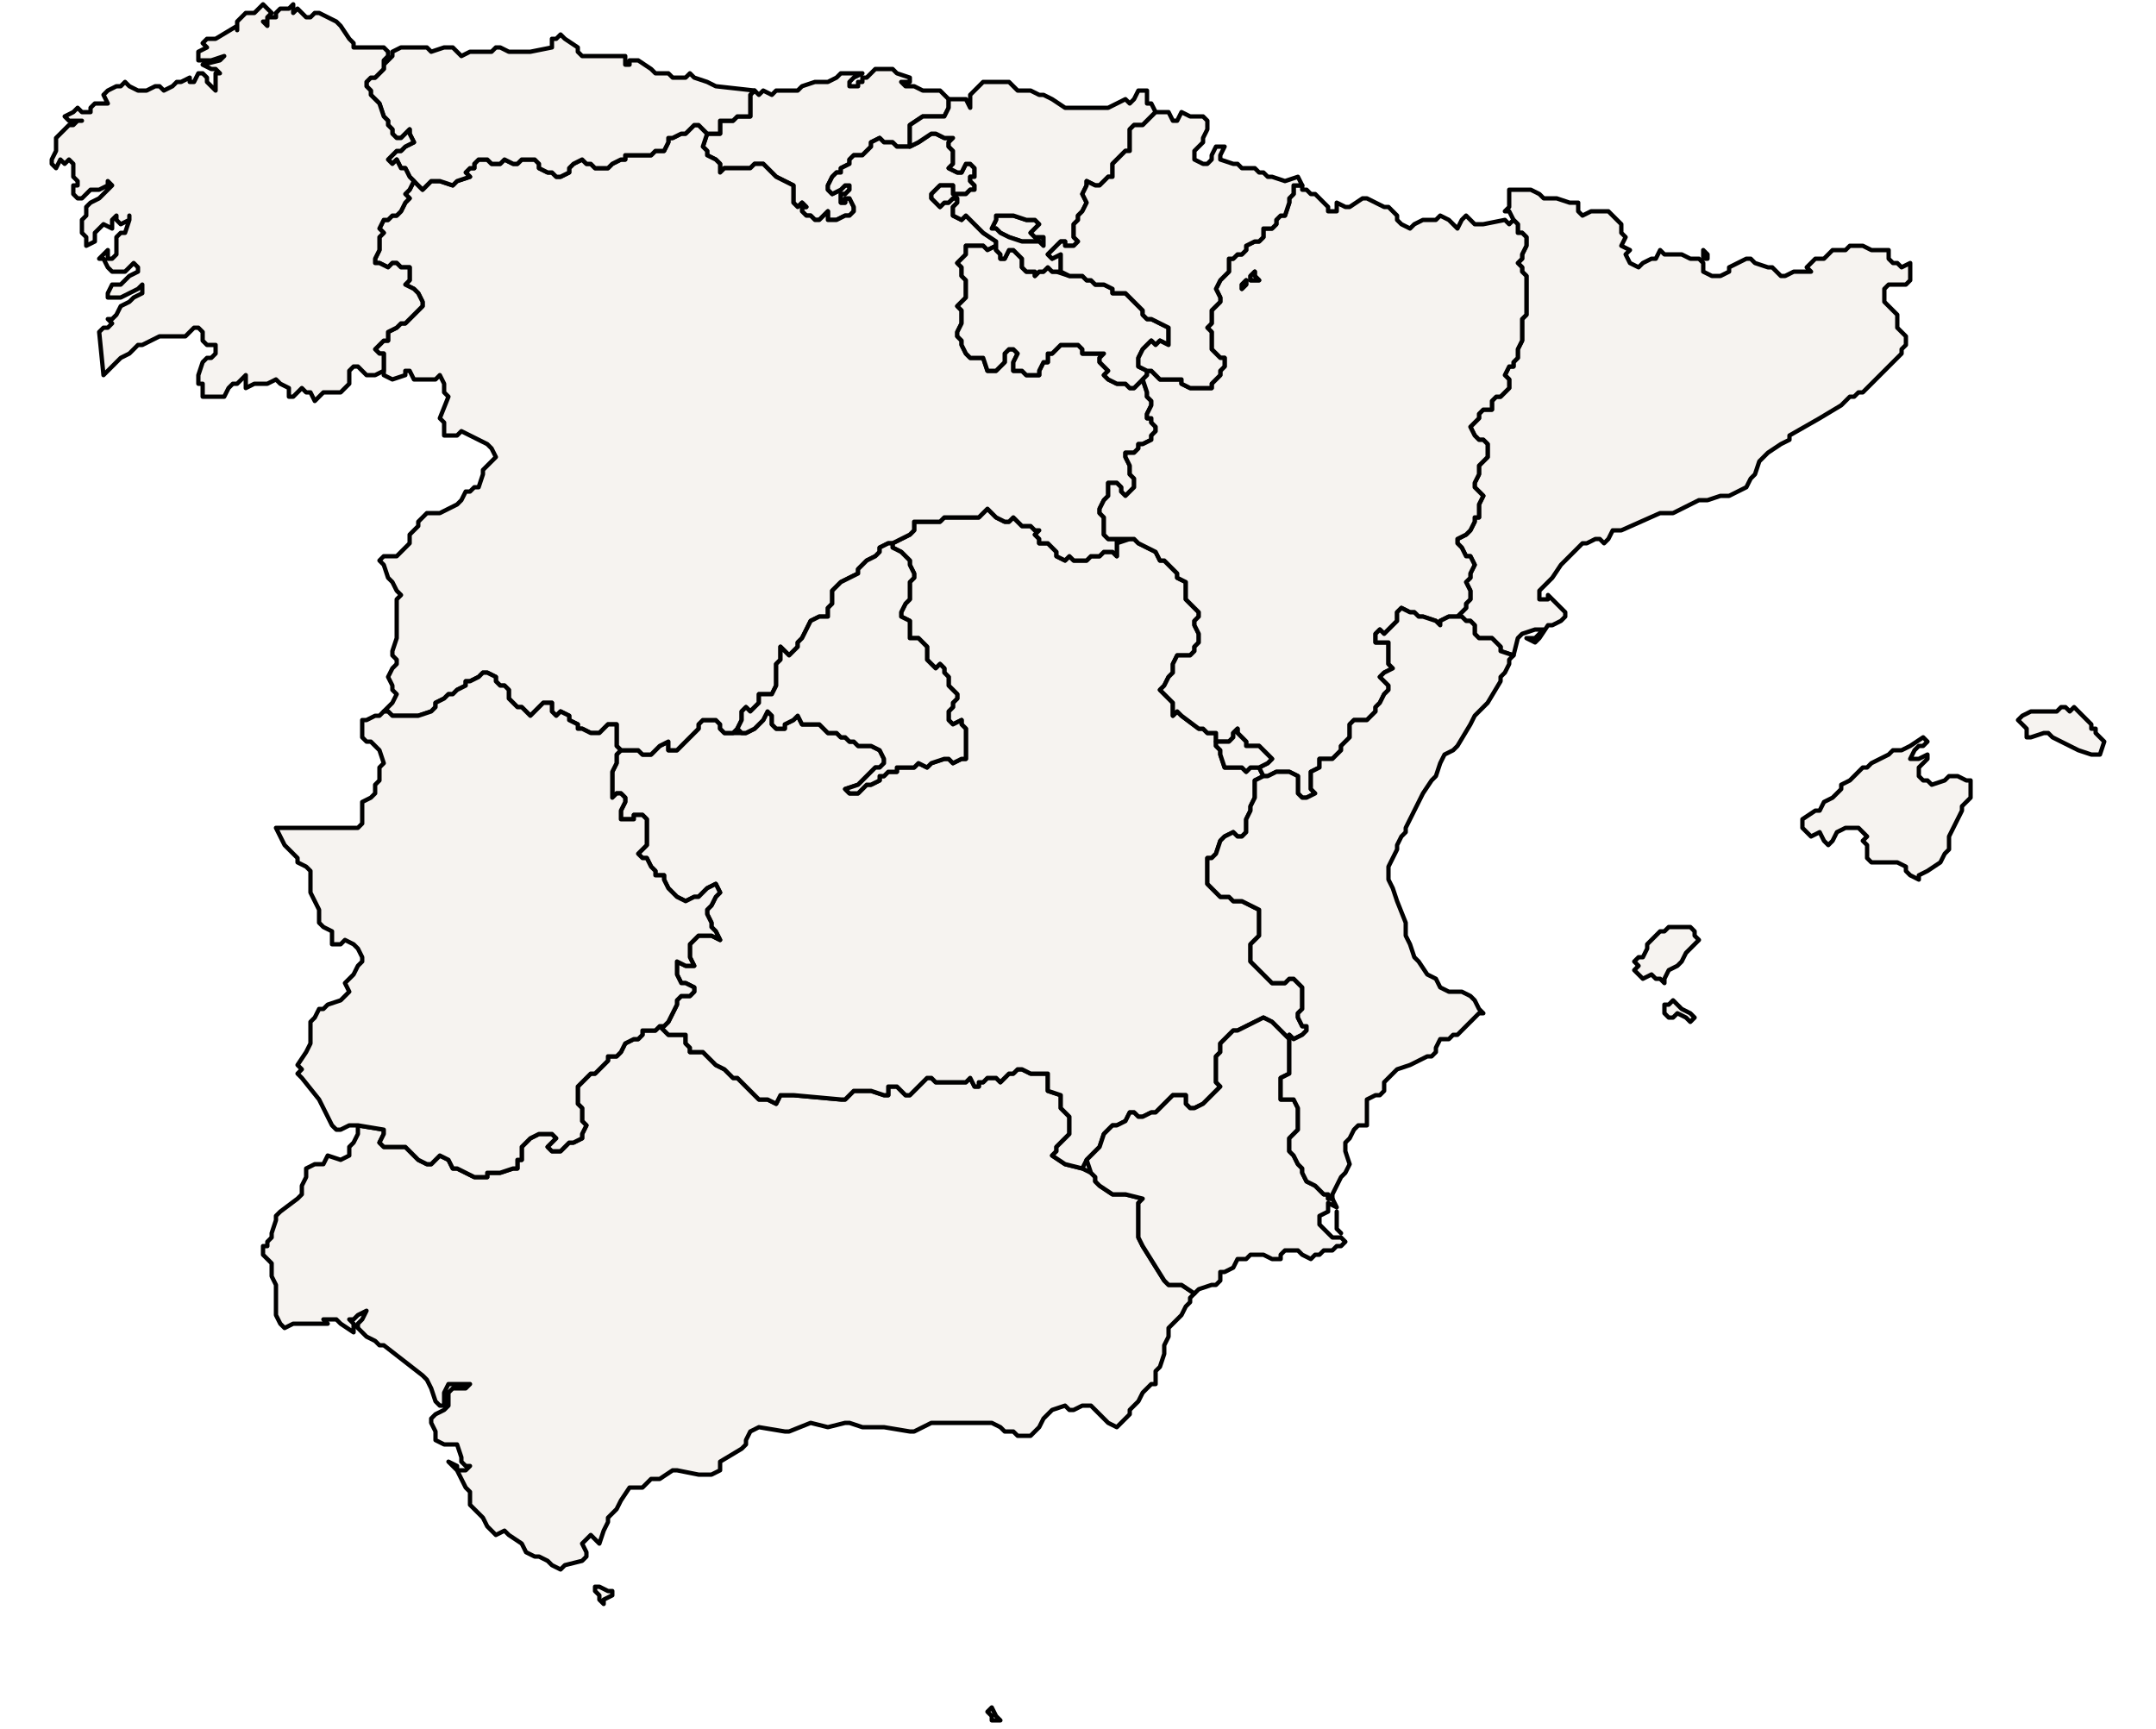 <?xml version="1.0" ?><!DOCTYPE svg  PUBLIC '-//W3C//DTD SVG 1.1//EN'  'http://www.w3.org/Graphics/SVG/1.1/DTD/svg11.dtd'><svg enable_background="new 0 0 500 401" height="401px" style="stroke-linejoin: round; stroke:#000; fill:#f6f3f0;" version="1.1" viewBox="0 0 500 401" width="500px" xmlns="http://www.w3.org/2000/svg" xmlns:xlink="http://www.w3.org/1999/xlink"><defs><style type="text/css"><![CDATA[path { fill-rule: evenodd; }
#context path { fill: #eee; stroke: #bbb; } ]]></style></defs><g id="admin1"><path d="M131,363L135,362L136,361L136,360L135,358L136,357L137,356L138,357L139,358L140,355L141,353L141,352L142,351L143,350L144,348L144,348L146,345L147,345L149,345L151,343L153,343L156,341L157,341L162,342L164,342L165,342L167,341L167,339L172,336L173,335L173,334L174,332L176,331L182,332L183,332L188,330L192,331L196,330L197,330L200,331L202,331L205,331L211,332L212,332L214,331L216,330L219,330L229,330L230,330L232,331L233,332L234,332L235,332L236,333L238,333L239,333L240,332L241,331L242,329L244,327L247,326L248,327L249,327L251,326L253,326L254,327L255,328L256,329L257,330L259,331L260,330L261,329L262,328L262,327L263,326L264,325L265,323L267,321L268,321L268,320L268,318L269,317L270,314L270,313L270,312L271,310L271,308L272,307L274,305L275,303L276,302L276,301L277,300L274,298L271,298L270,297L265,289L264,287L264,286L264,285L264,283L264,281L264,280L264,279L265,278L261,277L259,277L258,277L255,275L254,274L254,273L253,272L251,271L247,270L244,268L245,267L245,266L248,263L248,261L248,260L248,259L246,257L246,256L246,255L246,254L243,253L243,252L243,250L243,249L242,249L240,249L239,249L237,248L236,248L235,249L234,249L233,250L232,251L231,250L229,250L228,251L227,251L227,252L226,252L225,250L224,251L222,251L221,251L218,251L217,251L216,250L215,250L214,251L213,252L212,253L211,254L210,254L208,252L207,252L206,252L206,254L205,254L202,253L200,253L199,253L198,253L197,254L196,255L195,255L184,254L182,254L181,254L180,256L178,255L176,255L174,253L173,252L172,251L171,250L170,250L169,249L168,248L166,247L165,246L164,245L163,244L161,244L160,244L160,243L159,242L159,240L158,240L157,240L155,240L153,238L152,239L149,239L149,240L148,241L147,241L145,242L144,244L143,245L141,245L141,246L140,247L139,248L138,249L137,249L136,250L134,252L134,253L134,254L134,255L134,256L135,257L135,258L135,259L135,260L136,261L135,263L135,264L133,265L132,265L131,266L130,267L129,267L128,267L127,266L128,265L129,264L128,263L127,263L125,263L123,264L122,265L121,266L121,267L121,269L120,269L120,271L119,271L116,272L113,272L113,273L111,273L110,273L106,271L105,271L104,269L102,268L101,269L100,270L99,270L97,269L96,268L95,267L94,266L92,266L90,266L89,266L88,265L89,263L89,262L83,261L83,261L83,263L82,265L81,266L81,268L79,269L76,268L75,270L74,270L73,270L71,271L71,272L71,273L70,275L70,277L69,278L65,281L64,282L64,283L63,286L63,287L62,288L62,289L61,289L61,291L62,292L63,293L63,294L63,295L63,296L64,298L64,302L64,304L64,305L65,307L66,308L68,307L76,307L75,306L78,306L79,307L82,309L82,307L81,306L82,306L83,305L85,304L84,306L83,307L83,308L84,309L85,310L87,311L88,312L89,312L98,319L99,320L100,322L101,325L102,326L103,326L103,323L104,321L106,321L108,321L109,321L108,322L105,322L104,323L104,324L104,326L103,327L101,328L100,329L100,330L101,332L101,334L103,335L106,335L107,338L107,339L108,340L109,340L108,341L107,341L106,341L106,340L104,339L105,340L106,341L107,343L108,345L109,346L109,348L109,349L111,351L112,352L113,354L114,355L115,356L117,355L118,356L121,358L122,360L124,361L125,361L127,362L128,363L130,364Z " data-fips="SP80" data-hasc="ES.AN" data-name="Andaluca" data-postal="AN" data-varname="Andalousie|Andaluca|Andalusien|Andaluzia"/><path d="M252,269L254,267L255,266L256,263L258,261L259,261L261,260L262,258L263,258L264,259L265,259L267,258L268,258L269,257L271,255L272,254L274,254L275,254L275,255L275,256L276,257L277,257L279,256L282,253L283,252L282,251L282,249L282,248L282,246L282,245L283,244L283,243L283,242L284,241L285,240L286,239L287,239L289,238L291,237L293,236L295,237L296,238L297,239L299,241L299,240L300,241L302,240L303,239L303,238L302,238L301,236L301,235L302,234L302,233L302,231L302,229L300,227L299,227L298,228L297,228L295,228L294,227L290,223L290,221L290,220L290,219L291,218L292,217L292,216L292,215L292,214L292,213L292,212L292,211L288,209L286,209L285,208L284,208L283,208L282,207L281,206L280,205L280,204L280,203L280,202L280,201L280,199L281,199L282,198L283,195L284,194L286,193L287,194L288,194L289,193L289,192L289,190L290,188L290,187L291,185L291,183L291,182L291,181L293,180L292,178L291,178L290,178L289,179L288,178L285,178L284,178L283,175L283,174L282,173L282,172L282,171L282,170L280,170L279,169L278,169L274,166L273,165L272,166L272,165L272,163L270,161L269,160L270,159L271,157L272,156L272,154L273,152L275,152L276,152L277,151L277,150L278,149L278,148L278,147L277,145L277,144L278,143L278,142L277,141L276,140L275,139L275,138L275,136L275,135L273,134L273,133L271,131L270,130L269,130L268,128L266,127L264,126L263,125L262,125L259,126L259,128L259,129L258,128L257,128L256,128L255,129L254,129L253,129L252,130L250,130L249,130L248,129L247,130L245,129L245,128L244,127L243,126L242,126L241,126L241,125L240,124L241,123L240,123L239,122L237,122L236,121L235,120L234,121L233,121L231,120L231,120L230,119L229,118L228,119L227,120L225,120L223,120L219,120L218,121L216,121L214,121L213,121L212,121L212,122L212,123L211,124L207,126L207,127L209,128L210,129L211,130L211,131L212,133L212,134L211,135L211,137L211,138L211,139L210,140L209,142L209,143L211,144L211,145L211,146L211,148L212,148L213,148L214,149L215,150L215,151L215,153L216,154L217,155L218,154L219,155L219,156L220,157L220,159L221,160L222,161L222,162L221,163L221,164L220,165L220,166L220,167L221,168L221,168L223,167L223,168L224,169L224,170L224,173L224,174L224,175L224,176L223,176L221,177L220,176L219,176L216,177L215,178L213,177L212,178L208,178L208,179L206,179L205,180L204,180L204,181L202,182L201,182L200,183L199,184L199,184L197,184L196,183L196,183L199,182L200,181L201,180L203,178L204,178L205,177L205,176L204,174L202,173L201,173L199,173L198,172L197,172L196,171L195,171L194,170L192,170L191,169L190,168L189,168L188,168L186,168L185,166L184,167L182,168L182,169L180,169L179,168L179,167L179,166L178,165L177,167L176,168L175,169L173,170L172,170L170,170L168,170L167,169L167,168L166,167L165,167L163,167L162,168L162,169L161,170L160,171L159,172L158,173L157,174L155,174L155,172L153,173L153,173L151,175L150,175L149,175L148,174L144,174L143,175L143,177L142,179L142,183L142,185L143,184L144,184L145,185L145,186L144,188L144,189L144,190L147,190L147,189L148,189L149,189L150,190L150,191L150,192L150,193L150,194L150,196L149,197L148,198L149,199L150,199L151,201L152,202L152,203L154,203L154,204L155,206L156,207L157,208L159,209L161,208L162,208L163,207L164,206L166,205L167,207L166,208L165,210L164,211L164,212L165,214L165,215L166,216L167,218L165,217L164,217L163,217L162,217L161,218L160,219L160,221L160,222L161,224L160,224L159,224L157,223L157,224L157,225L157,226L158,228L159,228L161,229L161,230L160,231L158,231L157,232L157,233L155,237L154,238L153,238L155,240L157,240L158,240L159,240L159,242L160,243L160,244L161,244L163,244L164,245L165,246L166,247L168,248L169,249L170,250L171,250L172,251L173,252L174,253L176,255L178,255L180,256L181,254L182,254L184,254L195,255L196,255L197,254L198,253L199,253L200,253L202,253L205,254L206,254L206,252L207,252L208,252L210,254L211,254L212,253L213,252L214,251L215,250L216,250L217,251L218,251L221,251L222,251L224,251L225,250L226,252L227,252L227,251L228,251L229,250L231,250L232,251L233,250L234,249L235,249L236,248L237,248L239,249L240,249L242,249L243,249L243,250L243,252L243,253L246,254L246,255L246,256L246,257L248,259L248,260L248,261L248,263L245,266L245,267L244,268L247,270L251,271Z " data-fips="SP84" data-hasc="ES.CM" data-name="Castilla-La Mancha" data-postal="CM" data-varname="Castela-La Mancha|Castela-Mancha|Castella-la Manxa|Castilha-La Mancha"/><path d="M190,51L192,49L192,50L192,51L193,51L194,51L196,50L197,50L198,49L198,48L197,46L196,46L196,47L195,47L195,45L196,45L197,44L197,43L196,43L195,44L193,45L192,44L192,43L193,41L194,40L195,40L195,39L197,38L197,37L198,36L200,36L201,35L202,34L202,33L204,32L205,33L207,33L208,34L209,34L211,34L211,32L211,31L211,30L211,29L214,27L215,27L218,27L219,27L220,25L220,24L220,23L220,23L218,21L216,21L214,21L212,20L211,20L210,20L210,20L209,19L210,19L211,19L211,18L208,17L207,16L206,16L203,16L202,17L201,18L200,18L200,19L199,19L199,20L197,20L197,19L198,18L200,17L199,17L198,17L197,17L195,17L194,18L192,19L191,19L189,19L186,20L185,21L181,21L180,21L179,22L177,21L176,22L175,21L174,22L174,23L174,24L174,26L174,27L173,27L172,27L171,27L170,28L168,28L167,28L167,30L167,31L166,31L165,31L164,31L163,34L164,35L164,36L166,37L167,38L167,40L168,39L170,39L171,39L173,39L174,39L175,38L177,38L178,39L179,40L180,41L184,43L184,44L184,46L184,47L185,48L186,47L187,48L186,48L186,49L187,50L188,50L189,51Z " data-fips="SP85" data-hasc="ES.CB" data-name="Cantabria" data-postal="CB" data-varname="Cantbria|Cantbria|Cantabrie|Kantabrien"/><path d="M151,175L153,173L153,173L155,172L155,174L157,174L158,173L159,172L160,171L161,170L162,169L162,168L163,167L165,167L166,167L167,168L167,169L168,170L170,170L171,169L172,167L172,166L172,165L173,164L174,165L175,164L176,163L176,162L176,161L177,161L178,161L179,161L180,159L180,158L180,157L180,156L180,155L180,154L181,153L181,151L181,150L182,151L183,152L184,151L185,150L185,149L186,148L187,146L188,144L190,143L191,143L192,143L192,142L192,141L193,140L193,139L193,137L194,136L195,135L199,133L199,132L200,131L201,130L203,129L204,128L204,127L206,126L207,126L211,124L212,123L212,122L212,121L213,121L214,121L216,121L218,121L219,120L223,120L225,120L227,120L228,119L229,118L230,119L231,120L231,120L233,121L234,121L235,120L236,121L237,122L239,122L240,123L241,123L240,124L241,125L241,126L242,126L243,126L244,127L245,128L245,129L247,130L248,129L249,130L250,130L252,130L253,129L254,129L255,129L256,128L257,128L258,128L259,129L259,128L259,126L259,125L257,125L256,124L256,122L256,120L255,119L255,118L256,116L257,115L257,114L257,113L257,112L259,112L260,113L260,114L261,115L262,114L263,113L263,111L262,110L262,109L262,108L261,106L261,105L263,105L264,104L264,103L265,103L267,102L267,101L268,100L268,99L267,98L267,97L266,97L266,96L267,94L267,93L266,92L266,91L265,88L264,89L263,90L262,90L261,89L259,89L257,88L256,87L257,86L256,85L255,84L255,83L256,82L255,82L254,82L251,82L251,81L250,80L248,80L246,80L245,81L244,82L243,82L243,84L242,84L241,86L241,87L239,87L238,87L237,86L235,86L235,85L235,84L236,82L235,81L234,81L233,82L233,83L233,84L232,85L231,86L230,86L229,86L228,83L227,83L226,83L225,83L224,82L223,80L223,79L222,78L222,77L223,75L223,74L223,73L223,72L222,71L223,70L224,69L224,68L224,67L224,66L224,65L223,64L223,63L223,62L222,61L223,60L224,59L224,58L224,57L225,57L228,57L229,58L231,57L231,56L228,54L227,53L226,52L225,51L224,50L223,51L221,50L221,50L221,49L221,48L222,47L222,46L221,46L220,47L219,47L218,48L216,46L216,45L217,44L218,43L219,43L221,43L221,45L222,45L224,45L225,44L226,44L226,43L225,42L225,41L226,41L226,39L225,38L224,38L223,40L222,40L220,39L221,38L221,37L221,35L220,34L220,33L221,32L220,32L219,32L217,31L216,31L213,33L211,34L209,34L208,34L207,33L205,33L204,32L202,33L202,34L201,35L200,36L198,36L197,37L197,38L195,39L195,40L194,40L193,41L192,43L192,44L193,45L195,44L196,43L197,43L197,44L196,45L195,45L195,47L196,47L196,46L197,46L198,48L198,49L197,50L196,50L194,51L193,51L192,51L192,50L192,49L190,51L189,51L188,50L187,50L186,49L186,48L187,48L186,47L185,48L184,47L184,46L184,44L184,43L180,41L179,40L178,39L177,38L175,38L174,39L173,39L171,39L170,39L168,39L167,40L167,38L166,37L164,36L164,35L163,34L164,31L162,29L161,29L159,31L158,31L156,32L155,32L155,33L154,35L153,35L152,35L151,36L147,36L145,36L145,37L144,37L142,38L141,39L139,39L138,39L137,38L136,38L135,37L133,38L133,38L132,39L132,40L130,41L129,41L128,40L127,40L125,39L125,38L124,37L123,37L121,37L120,38L119,38L117,37L116,38L115,38L114,38L113,37L112,37L111,37L110,38L110,39L109,39L108,40L109,41L106,42L105,43L102,42L100,42L99,43L98,44L97,43L96,42L95,44L94,45L95,46L94,47L93,49L92,50L91,50L90,51L89,51L88,53L89,54L88,55L88,56L88,58L87,60L87,61L88,61L90,62L91,61L92,61L93,62L95,62L95,64L95,65L94,66L96,67L97,68L98,70L98,71L97,72L96,73L95,74L94,75L93,75L92,76L90,77L90,79L89,79L87,81L88,82L89,82L89,83L89,85L89,86L89,87L91,88L94,87L94,86L95,86L96,88L97,88L100,88L101,88L102,87L103,89L103,91L104,92L102,97L103,98L103,99L103,101L105,101L106,101L107,100L109,101L111,102L113,103L114,104L115,106L113,108L112,109L112,110L111,113L110,113L109,114L108,114L107,116L106,117L104,118L102,119L100,119L99,119L97,121L97,122L96,123L95,124L95,126L93,128L92,129L89,129L88,130L89,131L90,134L91,135L92,137L93,138L92,139L92,140L92,142L92,143L92,145L92,147L92,148L91,151L91,152L92,153L92,154L91,155L90,157L91,159L91,160L92,161L91,163L90,164L89,165L90,165L91,166L92,166L94,166L95,166L96,166L97,166L100,165L101,164L101,163L103,162L104,161L105,161L106,160L108,159L108,158L109,158L111,157L112,156L113,156L115,157L115,158L116,159L117,159L118,160L118,161L118,162L119,163L120,164L121,164L123,166L124,165L124,165L125,164L126,163L128,163L128,164L128,165L129,166L130,165L132,166L132,167L134,168L134,169L135,169L137,170L139,170L140,169L141,168L143,168L143,169L143,171L143,173L144,174L148,174L149,175L150,175Z M242,56L242,55L240,55L239,54L240,53L241,52L240,51L239,51L238,51L235,50L234,50L231,50L231,51L230,53L231,53L232,54L234,55L237,56L238,56L241,56L242,57Z " data-fips="SP85" data-hasc="ES.CL" data-name="Castilla y Len" data-postal="CL" data-varname="Castile and Leon|Castela e Leo|Castella i Lle|Castile-Leon|Castilha-Leo|Castilla y Len|Castille et Lon|Kastilien-Len"/><path d="M199,184L199,184L200,183L201,182L202,182L204,181L204,180L205,180L206,179L208,179L208,178L212,178L213,177L215,178L216,177L219,176L220,176L221,177L223,176L224,176L224,175L224,174L224,173L224,170L224,169L223,168L223,167L221,168L221,168L220,167L220,166L220,165L221,164L221,163L222,162L222,161L221,160L220,159L220,157L219,156L219,155L218,154L217,155L216,154L215,153L215,151L215,150L214,149L213,148L212,148L211,148L211,146L211,145L211,144L209,143L209,142L210,140L211,139L211,138L211,137L211,135L212,134L212,133L211,131L211,130L210,129L209,128L207,127L207,126L206,126L204,127L204,128L203,129L201,130L200,131L199,132L199,133L195,135L194,136L193,137L193,139L193,140L192,141L192,142L192,143L191,143L190,143L188,144L187,146L186,148L185,149L185,150L184,151L183,152L182,151L181,150L181,151L181,153L180,154L180,155L180,156L180,157L180,158L180,159L179,161L178,161L177,161L176,161L176,162L176,163L175,164L174,165L173,164L172,165L172,166L172,167L171,169L172,170L173,170L175,169L176,168L177,167L178,165L179,166L179,167L179,168L180,169L182,169L182,168L184,167L185,166L186,168L188,168L189,168L190,168L191,169L192,170L194,170L195,171L196,171L197,172L198,172L199,173L201,173L202,173L204,174L205,176L205,177L204,178L203,178L201,180L200,181L199,182L196,183L196,183L197,184Z " data-fips="SP87" data-hasc="ES.MD" data-name="Comunidad de Madrid" data-postal="MD" data-varname="Madrid|Communaut de Madrid| Community of Madrid|Comunidad de Madrid |Comunidade de Madrid|Comunitat de Madrid"/><path d="M396,59L395,58L395,60L396,60Z " data-fips="SP86" data-hasc="" data-name="Canillo" data-postal="" data-varname=""/><path d="M352,148L353,147L356,146L358,146L356,148L355,148L354,148L356,149L356,149L357,148L359,145L360,145L362,144L363,143L363,142L362,141L361,140L360,139L359,138L359,139L358,139L357,139L357,137L360,134L362,131L366,127L367,126L368,126L370,125L371,125L372,126L373,125L374,123L376,123L385,119L388,119L394,116L395,116L396,116L399,115L401,115L403,114L405,113L406,111L407,110L408,107L409,106L410,105L413,103L415,102L415,101L422,97L427,94L428,93L429,92L430,92L431,91L432,91L436,87L438,85L441,82L441,81L442,80L442,78L441,77L440,76L440,74L440,73L439,72L438,71L437,70L437,69L437,67L438,66L442,66L443,65L443,64L443,61L441,62L440,61L439,61L438,60L438,59L438,58L436,58L434,58L432,57L432,57L430,57L429,57L428,58L426,58L425,58L424,59L423,60L422,60L421,60L419,62L420,63L418,63L416,63L414,64L413,64L412,63L411,62L410,62L407,61L406,60L405,60L403,61L401,62L401,63L399,64L398,64L397,64L395,63L395,61L394,60L392,60L390,59L388,59L386,59L385,58L384,60L383,60L381,61L380,62L378,61L377,59L378,58L376,57L377,55L376,54L376,52L375,51L374,50L373,49L369,49L367,50L366,49L366,47L364,47L361,46L360,46L359,46L358,46L357,45L355,44L354,44L352,44L350,44L350,46L350,48L349,49L350,49L351,51L351,51L352,52L352,54L353,54L354,55L354,56L354,57L353,59L353,60L352,61L353,62L353,63L354,64L354,65L354,67L354,68L354,70L354,71L354,73L353,74L353,75L353,77L353,78L353,79L352,81L352,83L351,84L351,85L350,85L349,87L350,88L350,90L349,91L348,92L347,92L346,93L346,95L344,95L343,96L343,97L342,98L341,99L342,101L343,102L344,102L345,103L345,104L345,105L345,106L344,107L343,108L343,110L342,112L342,113L343,114L344,115L343,117L343,118L343,120L342,120L342,121L341,123L341,123L340,124L338,125L338,126L339,127L340,129L341,129L342,131L341,133L341,134L340,135L341,137L341,138L341,139L340,140L340,141L338,143L339,143L340,144L341,144L342,145L342,146L342,147L343,148L346,148L347,149L348,150L348,151L351,152Z " data-fips="SP86" data-hasc="ES.CT" data-name="Catalua" data-postal="CT" data-varname="Catalogna|Catalogne|Catalonia|Catalunha|Catalunya|Katalonien"/><path d="M278,299L281,298L282,298L283,297L283,295L284,295L286,294L287,292L289,292L290,291L293,291L295,292L297,292L297,292L297,291L298,290L301,290L302,291L304,292L305,291L306,291L307,290L309,290L310,289L311,289L312,288L311,287L309,287L308,286L306,284L306,282L308,281L308,279L310,280L309,278L309,278L308,278L308,277L307,277L305,275L303,274L302,272L302,271L301,270L300,268L299,267L299,266L299,264L300,263L301,262L301,260L301,258L301,257L300,255L298,255L297,255L297,254L297,252L297,250L299,249L299,248L299,246L299,245L299,244L299,241L297,239L296,238L295,237L293,236L291,237L289,238L287,239L286,239L285,240L284,241L283,242L283,243L283,244L282,245L282,246L282,248L282,249L282,251L283,252L282,253L279,256L277,257L276,257L275,256L275,255L275,254L274,254L272,254L271,255L269,257L268,258L267,258L265,259L264,259L263,258L262,258L261,260L259,261L258,261L256,263L255,266L254,267L252,269L253,272L254,273L254,274L255,275L258,277L259,277L261,277L265,278L264,279L264,280L264,281L264,283L264,285L264,286L264,287L265,289L270,297L271,298L274,298L277,300Z M310,285L310,283L310,282L310,281L310,282L310,284L310,285L311,286Z " data-fips="SP96" data-hasc="ES.MU" data-name="Regin de Murcia" data-postal="MU" data-varname="Murcia|Regio de Mrcia|Regi de Mrcia|Rgion de Murcie|Region of Murcia"/><path d="M140,371L142,370L142,369L141,369L139,368L138,368L138,369L139,370L139,371L140,372Z " data-fips="SP00" data-hasc="ES.CE" data-name="Ceuta" data-postal="CE" data-varname="Ceuta y Melilla"/><path d="M232,399L231,398L230,396L229,397L230,398L230,399Z " data-fips="SP00" data-hasc="ES.CE" data-name="Melilla" data-postal="CE" data-varname="Ceuta y Melilla"/><path d="M99,43L100,42L102,42L105,43L106,42L109,41L108,40L109,39L110,39L110,38L111,37L112,37L113,37L114,38L115,38L116,38L117,37L119,38L120,38L121,37L123,37L124,37L125,38L125,39L127,40L128,40L129,41L130,41L132,40L132,39L133,38L133,38L135,37L136,38L137,38L138,39L139,39L141,39L142,38L144,37L145,37L145,36L147,36L151,36L152,35L153,35L154,35L155,33L155,32L156,32L158,31L159,31L161,29L162,29L164,31L165,31L166,31L167,31L167,30L167,28L168,28L170,28L171,27L172,27L173,27L174,27L174,26L174,24L174,23L174,22L175,21L166,20L164,19L161,18L160,17L159,18L156,18L155,17L152,17L151,16L148,14L146,14L146,15L145,15L145,13L144,13L137,13L135,13L134,12L134,11L131,9L130,8L129,9L128,9L128,10L128,11L123,12L122,12L121,12L118,12L116,11L115,11L114,12L112,12L110,12L109,12L107,13L106,12L105,11L103,11L100,12L99,11L96,11L93,11L91,12L91,13L90,14L89,15L89,16L88,17L87,18L86,18L85,19L85,20L86,21L86,22L87,23L88,24L89,27L90,28L90,29L91,30L91,31L92,32L93,32L94,31L95,30L95,31L96,33L94,34L93,35L92,35L91,36L90,37L91,38L91,38L92,37L93,39L94,39L95,41L96,42L97,43L98,44Z " data-fips="SP95" data-hasc="ES.AS" data-name="Principado de Asturias" data-postal="AS" data-varname="Astrias|Asturie|Asturien|Asturies|Astries|Asturias"/><path d="M74,92L75,91L77,91L79,91L81,89L81,88L81,86L82,85L83,85L84,86L85,87L86,87L87,87L89,86L89,85L89,83L89,82L88,82L87,81L89,79L90,79L90,77L92,76L93,75L94,75L95,74L96,73L97,72L98,71L98,70L97,68L96,67L94,66L95,65L95,64L95,62L93,62L92,61L91,61L90,62L88,61L87,61L87,60L88,58L88,56L88,55L89,54L88,53L89,51L90,51L91,50L92,50L93,49L94,47L95,46L94,45L95,44L96,42L95,41L94,39L93,39L92,37L91,38L91,38L90,37L91,36L92,35L93,35L94,34L96,33L95,31L95,30L94,31L93,32L92,32L91,31L91,30L90,29L90,28L89,27L88,24L87,23L86,22L86,21L85,20L85,19L86,18L87,18L88,17L89,16L89,15L89,14L90,13L90,12L89,11L88,11L86,11L84,11L83,11L82,11L82,10L81,9L79,6L78,5L74,3L73,3L72,4L71,4L69,2L68,3L68,2L68,1L67,2L65,2L64,3L64,4L62,4L62,6L61,5L62,5L62,4L63,3L62,2L61,1L60,2L59,3L58,3L57,3L56,4L55,5L55,7L55,6L50,9L48,9L47,10L48,11L46,12L46,14L47,14L49,14L52,13L51,14L47,15L49,16L50,16L51,17L50,17L50,19L50,20L50,21L49,20L48,19L48,18L47,17L46,17L45,19L44,19L44,18L42,19L41,19L40,20L38,21L37,20L36,20L34,21L33,21L32,21L30,20L29,19L28,20L27,20L25,21L24,22L25,24L23,24L22,24L21,25L21,26L19,26L18,25L17,26L15,27L16,28L18,28L19,28L18,28L17,29L16,29L15,30L14,31L13,32L13,33L13,34L13,35L12,37L12,38L13,39L14,37L15,38L16,37L17,38L17,39L17,40L17,41L18,42L18,43L17,43L17,45L18,46L19,46L20,45L21,44L23,44L25,43L25,42L26,43L25,44L24,45L23,46L21,47L20,48L20,50L19,51L19,52L19,54L20,55L20,57L22,56L22,54L23,53L24,52L26,53L26,52L26,51L27,50L27,51L28,52L30,51L30,50L30,51L29,54L28,54L27,55L27,57L27,59L26,60L25,60L25,58L24,59L23,60L24,60L25,62L26,63L27,63L28,63L29,63L30,62L31,61L32,62L32,63L30,64L28,66L26,66L25,68L25,69L28,69L30,68L32,67L33,66L33,68L31,69L30,70L28,71L27,73L26,74L25,74L26,75L25,76L24,76L23,77L24,87L25,86L26,85L27,84L28,83L30,82L31,81L32,80L33,80L35,79L37,78L43,78L44,77L45,76L46,76L47,77L47,79L48,80L49,80L50,80L50,82L49,83L48,83L47,84L46,87L46,89L47,89L47,90L47,92L50,92L52,92L53,90L54,89L55,89L56,88L57,87L57,89L57,90L59,89L60,89L62,89L64,88L65,89L67,90L67,92L68,92L69,91L70,90L71,91L72,91L73,93Z " data-fips="SP91" data-hasc="ES.GA" data-name="Galicia" data-postal="GA" data-varname="Galice|Galcia|Galicien|Galiza|Galizia"/><path d="M113,273L113,272L116,272L119,271L120,271L120,269L121,269L121,267L121,266L122,265L123,264L125,263L127,263L128,263L129,264L128,265L127,266L128,267L129,267L130,267L131,266L132,265L133,265L135,264L135,263L136,261L135,260L135,259L135,258L135,257L134,256L134,255L134,254L134,253L134,252L136,250L137,249L138,249L139,248L140,247L141,246L141,245L143,245L144,244L145,242L147,241L148,241L149,240L149,239L152,239L153,238L154,238L155,237L157,233L157,232L158,231L160,231L161,230L161,229L159,228L158,228L157,226L157,225L157,224L157,223L159,224L160,224L161,224L160,222L160,221L160,219L161,218L162,217L163,217L164,217L165,217L167,218L166,216L165,215L165,214L164,212L164,211L165,210L166,208L167,207L166,205L164,206L163,207L162,208L161,208L159,209L157,208L156,207L155,206L154,204L154,203L152,203L152,202L151,201L150,199L149,199L148,198L149,197L150,196L150,194L150,193L150,192L150,191L150,190L149,189L148,189L147,189L147,190L144,190L144,189L144,188L145,186L145,185L144,184L143,184L142,185L142,183L142,179L143,177L143,175L144,174L143,173L143,171L143,169L143,168L141,168L140,169L139,170L137,170L135,169L134,169L134,168L132,167L132,166L130,165L129,166L128,165L128,164L128,163L126,163L125,164L124,165L124,165L123,166L121,164L120,164L119,163L118,162L118,161L118,160L117,159L116,159L115,158L115,157L113,156L112,156L111,157L109,158L108,158L108,159L106,160L105,161L104,161L103,162L101,163L101,164L100,165L97,166L96,166L95,166L94,166L92,166L91,166L90,165L89,165L89,165L88,166L87,166L85,167L84,167L84,168L84,170L84,171L85,172L86,172L87,173L88,174L89,177L88,178L88,180L88,181L87,182L87,183L87,184L86,185L84,186L84,187L84,188L84,189L84,191L83,192L77,192L76,192L75,192L73,192L72,192L64,192L66,196L68,198L69,199L69,200L71,201L72,202L72,203L72,204L72,205L72,206L72,207L73,209L74,211L74,213L74,214L75,215L77,216L77,217L77,219L79,219L80,218L82,219L83,220L84,222L84,223L83,224L82,226L81,227L80,228L81,230L80,231L79,232L76,233L75,234L74,234L73,236L72,237L72,238L72,240L72,241L72,242L71,244L69,247L70,248L69,249L70,250L74,255L75,257L75,257L77,261L78,262L79,262L81,261L82,261L83,261L89,262L89,263L88,265L89,266L90,266L92,266L94,266L95,267L96,268L97,269L99,270L100,270L101,269L102,268L104,269L105,271L106,271L110,273L111,273Z " data-fips="SP90" data-hasc="ES.EX" data-name="Extremadura" data-postal="EX" data-varname="Estremadura|Estrmadure"/><path d="M263,90L264,89L265,88L266,87L266,86L264,85L264,84L264,83L265,81L266,80L267,79L268,80L269,79L271,80L271,79L271,77L271,76L269,75L267,74L266,74L265,73L265,72L264,71L261,68L258,68L258,67L256,66L254,66L253,65L252,65L251,64L248,64L245,63L244,63L243,62L242,63L241,63L240,64L240,63L238,63L237,62L237,60L236,59L235,58L234,58L233,60L232,60L232,59L231,58L231,57L229,58L228,57L225,57L224,57L224,58L224,59L223,60L222,61L223,62L223,63L223,64L224,65L224,66L224,67L224,68L224,69L223,70L222,71L223,72L223,73L223,74L223,75L222,77L222,78L223,79L223,80L224,82L225,83L226,83L227,83L228,83L229,86L230,86L231,86L232,85L233,84L233,83L233,82L234,81L235,81L236,82L235,84L235,85L235,86L237,86L238,87L239,87L241,87L241,86L242,84L243,84L243,82L244,82L245,81L246,80L248,80L250,80L251,81L251,82L254,82L255,82L256,82L255,83L255,84L256,85L257,86L256,87L257,88L259,89L261,89L262,90Z " data-fips="SP85" data-hasc="ES.LO" data-name="La Rioja" data-postal="LO" data-varname="Rioja"/><path d="M241,63L242,63L243,62L244,63L245,63L246,63L246,59L246,59L244,60L243,59L244,58L245,57L246,56L247,56L247,57L249,57L250,56L249,55L249,52L250,51L250,50L251,49L252,47L251,45L252,43L252,42L254,43L255,43L256,42L257,41L258,41L258,39L258,38L259,37L261,35L262,35L262,33L262,32L262,31L262,30L263,29L265,29L265,29L266,28L267,27L268,26L268,26L267,24L266,24L266,22L266,21L264,21L263,23L262,24L261,23L259,24L257,25L256,25L254,25L253,25L252,25L251,25L250,25L248,25L247,25L244,23L242,22L241,22L239,21L238,21L236,21L236,21L235,20L234,19L233,19L232,19L230,19L228,19L227,20L226,21L225,22L225,23L225,25L224,23L222,23L220,23L220,24L220,25L219,27L218,27L215,27L214,27L211,29L211,30L211,31L211,32L211,34L213,33L216,31L217,31L219,32L220,32L221,32L220,33L220,34L221,35L221,37L221,38L220,39L222,40L223,40L224,38L225,38L226,39L226,41L225,41L225,42L226,43L226,44L225,44L224,45L222,45L221,45L221,43L219,43L218,43L217,44L216,45L216,46L218,48L219,47L220,47L221,46L222,46L222,47L221,48L221,49L221,50L221,50L223,51L224,50L225,51L226,52L227,53L228,54L231,56L231,57L231,58L232,59L232,60L233,60L234,58L235,58L236,59L237,60L237,62L238,63L240,63L240,64Z M242,57L241,56L238,56L237,56L234,55L232,54L231,53L230,53L231,51L231,50L234,50L235,50L238,51L239,51L240,51L241,52L240,53L239,54L240,55L242,55L242,56Z " data-fips="SP94" data-hasc="ES.PV" data-name="Pas Vasco" data-postal="PV" data-varname="Basque Country|Baskenland|Basque Autonomous Community|Basque Provinces|CAV|Comunidad Autonoma Vasca"/><path d="M393,236L392,235L390,234L388,232L388,232L387,233L386,233L386,234L386,235L387,236L388,236L389,235L391,236L392,237Z M386,227L387,225L389,224L390,223L391,221L392,220L393,219L394,218L393,217L393,216L392,215L391,215L390,215L389,215L388,215L387,215L386,216L385,216L384,217L383,218L382,219L382,220L381,222L380,222L379,223L380,224L379,225L380,226L381,227L383,226L384,227L385,227L386,228Z M445,203L447,202L450,200L451,198L452,197L452,194L453,192L454,190L455,188L455,187L456,186L457,185L457,183L457,182L457,181L456,181L454,180L452,180L451,181L448,182L447,181L446,181L445,180L445,179L445,178L446,177L447,176L447,175L445,176L443,176L444,174L445,173L446,173L447,172L446,171L443,173L441,174L439,174L438,175L436,176L434,177L433,178L432,178L431,179L430,180L429,181L427,182L427,183L426,184L425,185L423,186L422,188L421,188L418,190L418,192L419,193L420,194L422,193L423,195L424,196L425,195L426,193L428,192L430,192L431,192L432,193L433,194L432,195L433,196L433,199L434,200L436,200L439,200L440,200L442,201L442,202L443,203L445,204Z M487,175L488,172L486,170L486,169L485,169L485,168L484,167L483,166L483,166L482,165L481,164L480,165L479,164L478,164L477,165L476,165L471,165L469,166L468,167L469,168L470,169L470,170L470,171L471,171L474,170L475,170L476,171L482,174L485,175Z " data-fips="SP07" data-hasc="ES.PM" data-name="Islas Baleares" data-postal="PM" data-varname="Balearic Islands|Balearen|Balearene|Baleares|Islas Baleares|Baleari|les Balares|Ilhas Baleares|Illes Balears"/><path d="M303,185L305,184L304,183L304,182L304,180L304,179L306,178L306,177L306,176L308,176L309,176L311,174L311,173L312,172L313,171L313,169L313,168L314,167L315,167L316,167L317,167L319,165L319,164L320,163L321,161L322,160L322,159L321,158L320,157L321,156L323,155L322,154L322,153L322,151L322,150L322,149L320,149L319,149L319,148L319,147L320,146L321,147L322,146L324,144L324,143L324,142L325,141L327,142L328,142L329,143L330,143L333,144L334,145L334,144L336,143L337,143L338,143L340,141L340,140L341,139L341,138L341,137L340,135L341,134L341,133L342,131L341,129L340,129L339,127L338,126L338,125L340,124L341,123L341,123L342,121L342,120L343,120L343,118L343,117L344,115L343,114L342,113L342,112L343,110L343,108L344,107L345,106L345,105L345,104L345,103L344,102L343,102L342,101L341,99L342,98L343,97L343,96L344,95L346,95L346,93L347,92L348,92L349,91L350,90L350,88L349,87L350,85L351,85L351,84L352,83L352,81L353,79L353,78L353,77L353,75L353,74L354,73L354,71L354,70L354,68L354,67L354,65L354,64L353,63L353,62L352,61L353,60L353,59L354,57L354,56L354,55L353,54L352,54L352,52L351,51L351,51L350,52L349,51L344,52L342,52L341,51L340,50L339,51L338,53L337,52L336,51L334,50L333,51L330,51L328,52L327,53L325,52L324,51L324,50L323,49L322,48L321,48L319,47L317,46L316,46L313,48L312,48L310,47L310,49L308,49L308,48L307,47L305,45L304,45L303,44L302,44L302,43L301,43L300,43L300,45L299,46L299,47L298,50L297,50L296,51L296,52L295,53L293,53L293,55L292,56L291,56L289,57L289,58L288,59L287,59L286,60L285,60L285,61L285,62L285,63L284,64L283,65L282,67L283,69L283,70L282,71L281,72L281,73L281,75L280,76L281,77L281,78L281,79L281,81L282,82L283,83L284,83L284,85L283,86L283,87L282,88L281,89L281,90L279,90L278,90L277,90L276,90L274,89L274,88L272,88L271,88L269,88L268,87L267,86L266,86L266,87L265,88L266,91L266,92L267,93L267,94L266,96L266,97L267,97L267,98L268,99L268,100L267,101L267,102L265,103L264,103L264,104L263,105L261,105L261,106L262,108L262,109L262,110L263,111L263,113L262,114L261,115L260,114L260,113L259,112L257,112L257,113L257,114L257,115L256,116L255,118L255,119L256,120L256,122L256,124L257,125L259,125L262,125L263,125L264,126L266,127L268,128L269,130L270,130L271,131L273,133L273,134L275,135L275,136L275,138L275,139L276,140L277,141L278,142L278,143L277,144L277,145L278,147L278,148L278,149L277,150L277,151L276,152L275,152L273,152L272,154L272,156L271,157L270,159L269,160L270,161L272,163L272,165L272,166L273,165L274,166L278,169L279,169L280,170L282,170L282,171L282,172L284,172L285,172L286,171L286,170L287,169L287,170L288,171L289,172L289,173L290,173L292,173L293,174L294,175L295,176L294,177L292,178L293,180L293,180L294,180L296,179L298,179L299,179L301,180L301,181L301,182L301,183L301,184L302,185Z M288,67L288,66L289,65L289,66L288,67Z M291,65L290,65L290,64L291,63L291,64L292,65Z " data-fips="SP81" data-hasc="ES.AR" data-name="Aragn" data-postal="AR" data-varname="Arago|Arag|Aragn|Aragona|Aragonien"/><path d="M281,89L282,88L283,87L283,86L284,85L284,83L283,83L282,82L281,81L281,79L281,78L281,77L280,76L281,75L281,73L281,72L282,71L283,70L283,69L282,67L283,65L284,64L285,63L285,62L285,61L285,60L286,60L287,59L288,59L289,58L289,57L291,56L292,56L293,55L293,53L295,53L296,52L296,51L297,50L298,50L299,47L299,46L300,45L300,43L301,43L302,43L301,41L298,42L295,41L294,41L293,40L292,40L291,39L290,39L288,39L287,38L286,38L283,37L283,36L284,34L282,34L281,36L281,37L280,38L279,38L277,37L277,35L279,33L279,32L280,30L280,28L279,27L277,27L276,27L274,26L273,28L272,28L272,28L271,26L270,26L269,26L268,26L267,27L266,28L265,29L265,29L263,29L262,30L262,31L262,32L262,33L262,35L261,35L259,37L258,38L258,39L258,41L257,41L256,42L255,43L254,43L252,42L252,43L251,45L252,47L251,49L250,50L250,51L249,52L249,55L250,56L249,57L247,57L247,56L246,56L245,57L244,58L243,59L244,60L246,59L246,59L246,63L248,64L251,64L252,65L253,65L254,66L256,66L258,67L258,68L261,68L264,71L265,72L265,73L266,74L267,74L269,75L271,76L271,77L271,79L271,80L269,79L268,80L267,79L266,80L265,81L264,83L264,84L264,85L266,86L267,86L268,87L269,88L271,88L272,88L274,88L274,89L276,90L277,90L278,90L279,90L281,90Z M288,67L289,66L289,65L288,66L288,67Z M292,65L291,64L291,63L290,64L290,65L291,65Z " data-fips="SP88" data-hasc="ES.NA" data-name="Comunidad Foral de Navarra" data-postal="NA" data-varname="Communaut forale de Navarre|Comunidade Foral de Navarra|Comunitat Foral|Navarra"/><path d="M309,278L309,278L309,277L311,273L312,272L313,270L312,267L312,265L313,264L314,262L315,261L316,261L317,261L317,257L317,255L319,254L320,254L321,253L321,251L323,249L324,248L327,247L329,246L331,245L332,245L333,244L333,243L334,241L335,241L336,241L337,240L338,240L339,239L340,238L341,237L342,236L343,235L344,235L343,234L342,232L341,231L339,230L338,230L336,230L334,229L333,227L331,226L329,223L328,222L327,219L326,217L326,216L326,215L326,214L324,209L323,206L322,204L322,201L323,199L324,197L324,196L325,194L326,193L326,192L327,190L330,184L332,181L333,180L334,177L335,175L337,174L338,173L341,168L342,166L344,164L345,163L348,158L348,157L349,156L350,154L350,153L351,152L348,151L348,150L347,149L346,148L343,148L342,147L342,146L342,145L341,144L340,144L339,143L338,143L337,143L336,143L334,144L334,145L333,144L330,143L329,143L328,142L327,142L325,141L324,142L324,143L324,144L322,146L321,147L320,146L319,147L319,148L319,149L320,149L322,149L322,150L322,151L322,153L322,154L323,155L321,156L320,157L321,158L322,159L322,160L321,161L320,163L319,164L319,165L317,167L316,167L315,167L314,167L313,168L313,169L313,171L312,172L311,173L311,174L309,176L308,176L306,176L306,177L306,178L304,179L304,180L304,182L304,183L305,184L303,185L302,185L301,184L301,183L301,182L301,181L301,180L299,179L298,179L296,179L294,180L293,180L293,180L291,181L291,182L291,183L291,185L290,187L290,188L289,190L289,192L289,193L288,194L287,194L286,193L284,194L283,195L282,198L281,199L280,199L280,201L280,202L280,203L280,204L280,205L281,206L282,207L283,208L284,208L285,208L286,209L288,209L292,211L292,212L292,213L292,214L292,215L292,216L292,217L291,218L290,219L290,220L290,221L290,223L294,227L295,228L297,228L298,228L299,227L300,227L302,229L302,231L302,233L302,234L301,235L301,236L302,238L303,238L303,239L302,240L300,241L299,240L299,241L299,244L299,245L299,246L299,248L299,249L297,250L297,252L297,254L297,255L298,255L300,255L301,257L301,258L301,260L301,262L300,263L299,264L299,266L299,267L300,268L301,270L302,271L302,272L303,274L305,275L307,277L308,277L308,278Z M290,178L291,178L292,178L294,177L295,176L294,175L293,174L292,173L290,173L289,173L289,172L288,171L287,170L287,169L286,170L286,171L285,172L284,172L282,172L282,173L283,174L283,175L284,178L285,178L288,178L289,179Z " data-fips="SP89" data-hasc="ES.VC" data-name="Comunidad Valenciana" data-postal="VC" data-varname="Valencia|Communaut de Valence|Comunidade Valenciana|Comunidad Valenciana|Comunitat Valenciana"/></g></svg>